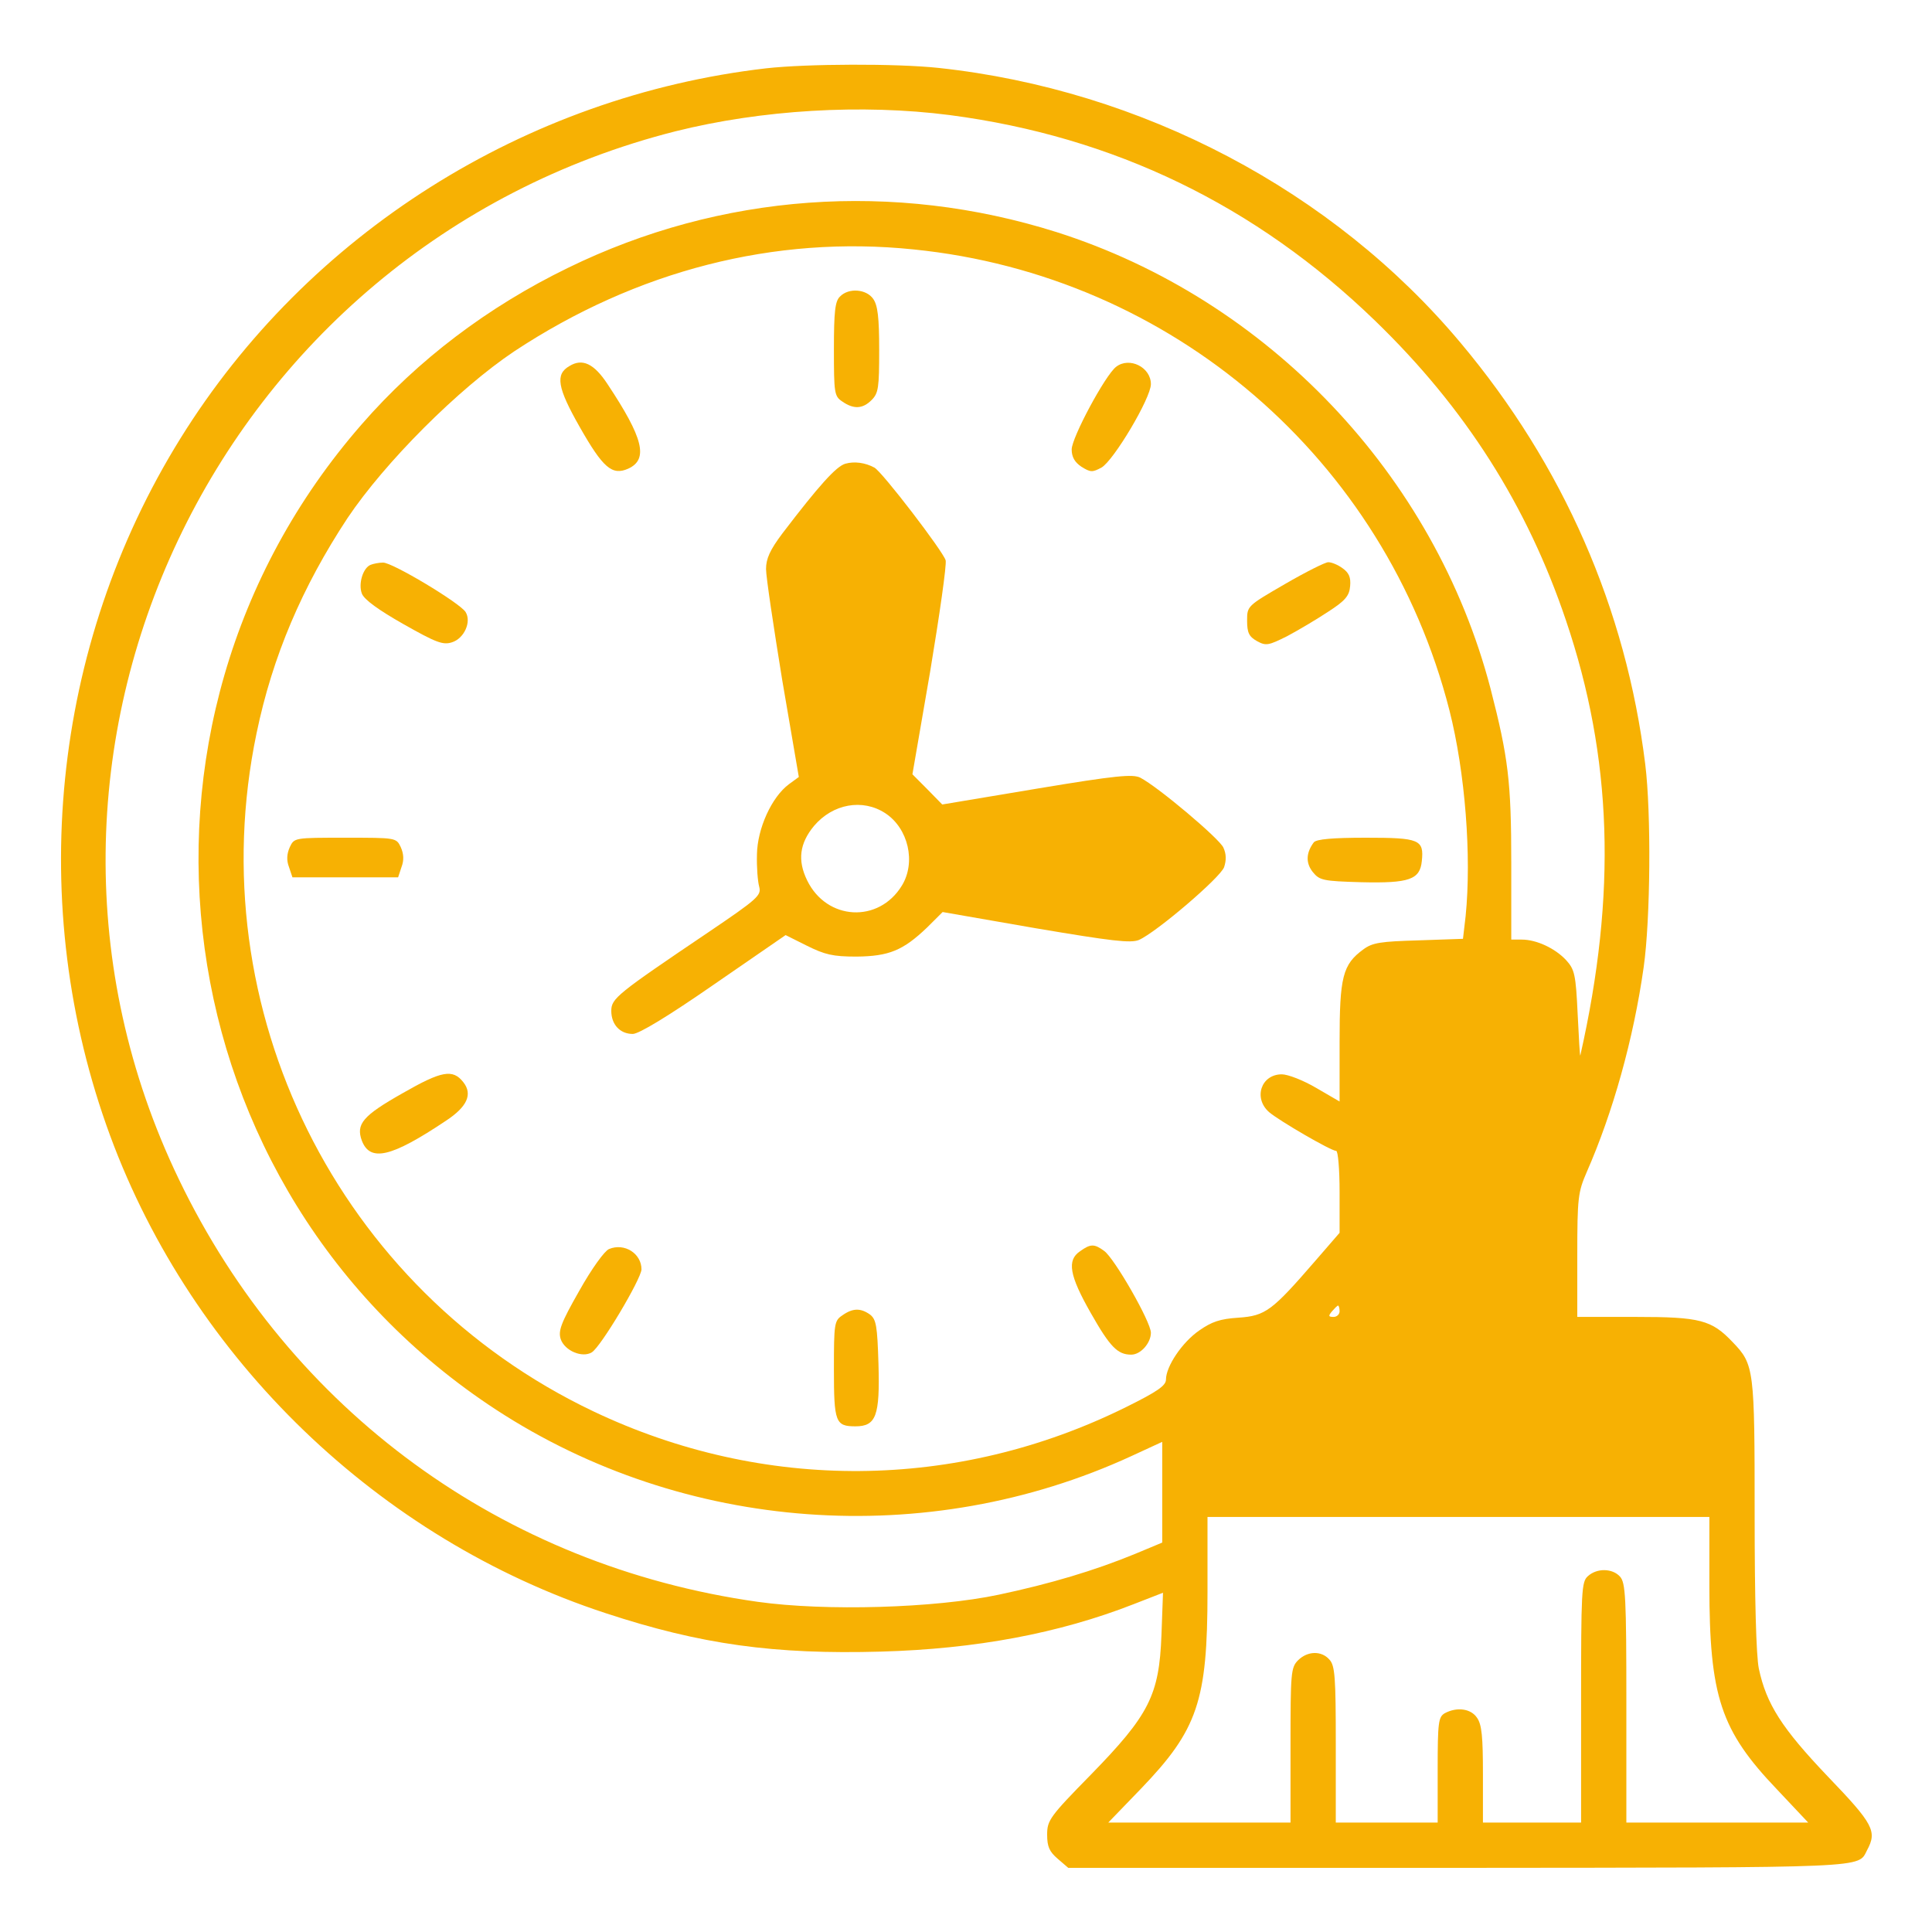 <svg width="30" height="30" viewBox="0 0 30 30" fill="none" xmlns="http://www.w3.org/2000/svg">
<path d="M11.895 1.061C8.156 1.494 4.775 3.627 2.801 6.809C0.797 10.037 0.393 14.062 1.711 17.637C2.994 21.111 5.883 23.895 9.404 25.049C10.881 25.535 12.023 25.693 13.682 25.646C15.146 25.605 16.441 25.365 17.607 24.908L18.059 24.732L18.035 25.389C18 26.326 17.842 26.631 16.939 27.557C16.301 28.207 16.26 28.266 16.26 28.488C16.26 28.676 16.295 28.752 16.424 28.863L16.588 29.004H22.664C29.098 28.998 28.846 29.01 28.992 28.729C29.15 28.436 29.092 28.324 28.383 27.586C27.668 26.836 27.428 26.461 27.311 25.91C27.27 25.711 27.246 24.838 27.246 23.52C27.246 21.258 27.24 21.188 26.906 20.842C26.578 20.496 26.402 20.449 25.4 20.449H24.492V19.488C24.492 18.598 24.504 18.51 24.639 18.199C25.043 17.279 25.365 16.137 25.523 15.018C25.629 14.268 25.641 12.621 25.547 11.865C25.248 9.451 24.275 7.225 22.682 5.326C20.701 2.959 17.73 1.395 14.578 1.055C13.916 0.984 12.527 0.99 11.895 1.061ZM14.748 1.787C17.297 2.121 19.5 3.188 21.352 4.98C22.752 6.334 23.713 7.846 24.316 9.633C25.037 11.76 25.107 13.875 24.539 16.389C24.533 16.412 24.516 16.125 24.498 15.75C24.469 15.129 24.451 15.053 24.316 14.906C24.146 14.725 23.859 14.59 23.631 14.59H23.467V13.406C23.467 12.135 23.42 11.76 23.145 10.693C22.277 7.371 19.682 4.646 16.406 3.604C13.881 2.807 11.191 3 8.818 4.16C7.576 4.764 6.486 5.59 5.619 6.586C1.523 11.273 2.508 18.498 7.705 21.891C10.623 23.795 14.396 24.07 17.566 22.611L18.047 22.389V23.174V23.953L17.625 24.129C16.998 24.387 16.312 24.592 15.51 24.762C14.514 24.973 12.815 25.02 11.766 24.873C7.811 24.316 4.506 21.908 2.777 18.311C-0.393 11.73 3.346 3.85 10.488 2.039C11.824 1.705 13.383 1.611 14.748 1.787ZM14.185 3.873C18.199 4.277 21.51 7.131 22.506 11.027C22.752 11.994 22.852 13.295 22.758 14.227L22.717 14.578L22.025 14.602C21.439 14.619 21.311 14.637 21.17 14.742C20.848 14.977 20.801 15.17 20.801 16.184V17.104L20.438 16.893C20.238 16.775 19.998 16.682 19.904 16.682C19.582 16.682 19.459 17.051 19.705 17.268C19.852 17.396 20.666 17.871 20.748 17.871C20.777 17.871 20.801 18.158 20.801 18.504V19.143L20.426 19.576C19.752 20.355 19.652 20.432 19.23 20.461C18.943 20.479 18.814 20.525 18.621 20.66C18.357 20.842 18.105 21.217 18.105 21.422C18.105 21.516 17.971 21.609 17.484 21.85C14.859 23.15 11.859 23.174 9.211 21.914C5.25 20.027 3.088 15.674 3.984 11.385C4.23 10.195 4.693 9.111 5.396 8.045C5.977 7.178 7.119 6.035 7.986 5.455C9.885 4.201 12.029 3.65 14.185 3.873ZM20.801 20.361C20.801 20.408 20.76 20.449 20.707 20.449C20.625 20.449 20.625 20.432 20.684 20.361C20.725 20.314 20.766 20.273 20.777 20.273C20.789 20.273 20.801 20.314 20.801 20.361ZM26.543 24.621C26.543 26.344 26.719 26.871 27.592 27.785L28.078 28.301H26.666H25.254V26.443C25.254 24.803 25.242 24.574 25.154 24.48C25.037 24.352 24.797 24.346 24.656 24.475C24.557 24.562 24.551 24.703 24.551 26.438V28.301H23.789H23.027V27.551C23.027 26.971 23.01 26.777 22.934 26.672C22.84 26.531 22.623 26.502 22.436 26.602C22.336 26.66 22.324 26.736 22.324 27.48V28.301H21.533H20.742V27.088C20.742 26.045 20.73 25.863 20.643 25.77C20.52 25.629 20.303 25.635 20.156 25.781C20.045 25.893 20.039 25.975 20.039 27.1V28.301H18.627H17.209L17.713 27.779C18.598 26.859 18.75 26.414 18.75 24.715V23.555H22.646H26.543V24.621Z" fill="#F7B103"/>
<path d="M13.043 4.605C12.967 4.676 12.949 4.84 12.949 5.42C12.949 6.105 12.955 6.152 13.078 6.234C13.254 6.357 13.395 6.352 13.535 6.211C13.641 6.105 13.652 6.018 13.652 5.432C13.652 4.928 13.629 4.74 13.559 4.641C13.453 4.488 13.178 4.465 13.043 4.605Z" fill="#F7B103"/>
<path d="M8.842 5.684C8.619 5.812 8.654 6.018 9 6.627C9.363 7.266 9.504 7.389 9.756 7.277C10.072 7.131 9.99 6.803 9.434 5.965C9.223 5.643 9.041 5.561 8.842 5.684Z" fill="#F7B103"/>
<path d="M17.332 5.695C17.162 5.824 16.641 6.797 16.641 6.979C16.641 7.096 16.688 7.178 16.793 7.248C16.934 7.336 16.963 7.336 17.104 7.26C17.291 7.154 17.871 6.182 17.871 5.965C17.871 5.701 17.537 5.537 17.332 5.695Z" fill="#F7B103"/>
<path d="M13.125 7.201C12.984 7.242 12.715 7.541 12.152 8.279C11.953 8.543 11.895 8.678 11.895 8.836C11.895 8.959 12.012 9.732 12.146 10.559L12.404 12.065L12.252 12.176C11.982 12.375 11.76 12.867 11.754 13.266C11.748 13.465 11.766 13.688 11.789 13.77C11.824 13.904 11.766 13.957 11.004 14.473C9.58 15.434 9.492 15.504 9.492 15.697C9.492 15.908 9.627 16.055 9.826 16.055C9.92 16.055 10.377 15.779 11.086 15.287L12.199 14.52L12.527 14.684C12.809 14.824 12.932 14.854 13.301 14.854C13.805 14.848 14.021 14.76 14.396 14.402L14.637 14.162L16.084 14.414C17.262 14.613 17.555 14.648 17.684 14.596C17.953 14.479 18.949 13.629 19.008 13.465C19.043 13.359 19.043 13.26 18.996 13.16C18.932 13.02 17.988 12.223 17.707 12.076C17.59 12.018 17.332 12.041 16.102 12.246L14.631 12.492L14.402 12.258L14.168 12.023L14.443 10.43C14.59 9.545 14.701 8.771 14.684 8.701C14.648 8.566 13.693 7.318 13.576 7.26C13.435 7.184 13.266 7.16 13.125 7.201ZM13.746 12.627C14.104 12.861 14.227 13.389 14.004 13.752C13.646 14.338 12.838 14.297 12.533 13.67C12.381 13.359 12.416 13.096 12.639 12.826C12.932 12.48 13.395 12.398 13.746 12.627Z" fill="#F7B103"/>
<path d="M5.754 8.771C5.637 8.818 5.561 9.064 5.619 9.217C5.654 9.311 5.883 9.475 6.264 9.691C6.773 9.979 6.879 10.02 7.02 9.973C7.207 9.914 7.324 9.656 7.23 9.504C7.143 9.363 6.088 8.73 5.947 8.736C5.883 8.736 5.795 8.754 5.754 8.771Z" fill="#F7B103"/>
<path d="M19.951 9.07C19.365 9.41 19.365 9.41 19.365 9.639C19.365 9.826 19.395 9.885 19.518 9.955C19.658 10.031 19.693 10.025 19.986 9.879C20.162 9.785 20.449 9.615 20.625 9.498C20.889 9.328 20.953 9.252 20.965 9.1C20.977 8.965 20.947 8.895 20.848 8.824C20.777 8.771 20.678 8.73 20.625 8.73C20.578 8.73 20.273 8.883 19.951 9.07Z" fill="#F7B103"/>
<path d="M4.5 13.154C4.453 13.26 4.447 13.359 4.488 13.465L4.541 13.623H5.361H6.182L6.234 13.465C6.275 13.359 6.27 13.26 6.223 13.154C6.152 13.008 6.152 13.008 5.361 13.008C4.57 13.008 4.57 13.008 4.5 13.154Z" fill="#F7B103"/>
<path d="M20.402 13.078C20.279 13.242 20.273 13.4 20.385 13.541C20.49 13.67 20.543 13.682 21.135 13.699C21.885 13.717 22.049 13.658 22.078 13.371C22.113 13.037 22.043 13.008 21.211 13.008C20.684 13.008 20.449 13.031 20.402 13.078Z" fill="#F7B103"/>
<path d="M6.252 16.975C5.631 17.326 5.525 17.455 5.619 17.713C5.748 18.047 6.076 17.971 6.926 17.402C7.254 17.186 7.342 16.992 7.195 16.805C7.031 16.594 6.855 16.629 6.252 16.975Z" fill="#F7B103"/>
<path d="M9.457 19.395C9.387 19.424 9.188 19.699 8.994 20.045C8.707 20.549 8.666 20.666 8.707 20.795C8.771 20.977 9.041 21.088 9.188 21C9.328 20.918 9.955 19.863 9.961 19.711C9.961 19.465 9.697 19.295 9.457 19.395Z" fill="#F7B103"/>
<path d="M16.77 19.43C16.564 19.57 16.605 19.805 16.939 20.391C17.238 20.918 17.355 21.035 17.566 21.035C17.713 21.035 17.871 20.854 17.871 20.695C17.871 20.525 17.303 19.535 17.145 19.424C16.992 19.312 16.934 19.312 16.77 19.43Z" fill="#F7B103"/>
<path d="M13.078 20.426C12.955 20.508 12.949 20.555 12.949 21.264C12.949 22.084 12.973 22.148 13.283 22.148C13.605 22.148 13.664 21.984 13.641 21.182C13.623 20.584 13.605 20.49 13.512 20.414C13.365 20.309 13.242 20.309 13.078 20.426Z" fill="#F7B103"/>
</svg>
